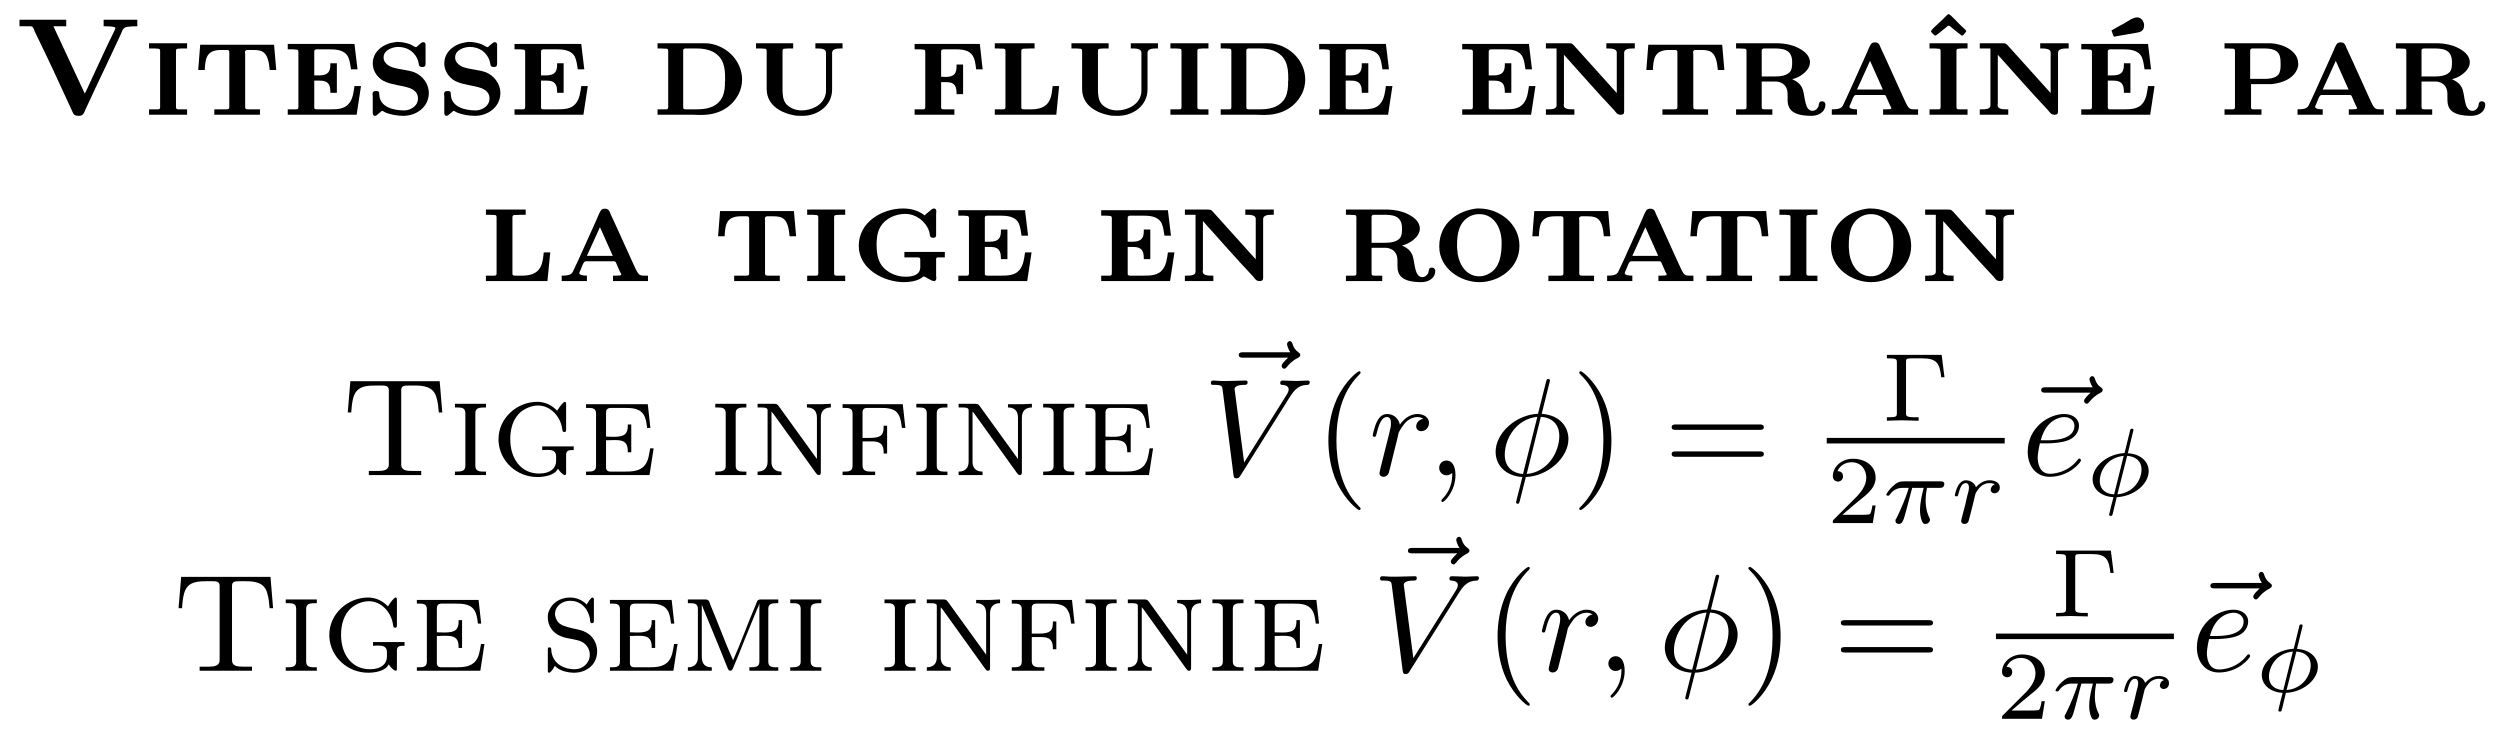 <?xml version="1.0" encoding="UTF-8"?>
<svg xmlns="http://www.w3.org/2000/svg" xmlns:xlink="http://www.w3.org/1999/xlink" width="179.72pt" height="52.668pt" viewBox="0 0 179.72 52.668" version="1.1">
<defs>
<g>
<path overflow="visible" id="glyph0-0" style="stroke:none;" d=""/>

<path overflow="visible" id="glyph0-1" style="stroke:none;" d="M 0.406 -6.844 L 0.406 -6.375 L 1.219 -6.375 C 1.391 -6.375 1.453 -6.141 1.5 -6 C 2.438 -4.094 3.328 -2.172 4.203 -0.25 C 4.281 -0.031 4.391 0.062 4.625 0.062 L 4.688 0.062 C 5 0.062 5.047 -0.172 5.141 -0.375 C 5.984 -2.219 6.875 -4.031 7.719 -5.875 C 7.828 -6.172 7.906 -6.312 8.219 -6.344 C 8.438 -6.375 8.656 -6.375 8.875 -6.375 L 8.875 -6.844 L 6.453 -6.844 L 6.453 -6.375 C 6.719 -6.375 7.266 -6.375 7.297 -6.266 L 7.297 -6.25 C 7.297 -6.156 7.203 -6.031 7.172 -5.938 C 6.641 -4.875 6.156 -3.781 5.656 -2.719 L 5.297 -1.938 C 5.234 -1.797 5.156 -1.672 5.109 -1.547 L 5.094 -1.547 L 2.844 -6.375 L 3.766 -6.375 L 3.766 -6.844 Z M 0.406 -6.844 "/>

<path overflow="visible" id="glyph0-2" style="stroke:none;" d="M 0.422 -5.156 L 0.422 -4.781 L 0.703 -4.781 C 0.812 -4.781 0.891 -4.781 1 -4.766 L 1.047 -4.766 C 1.141 -4.766 1.219 -4.734 1.219 -4.625 L 1.219 -0.562 C 1.219 -0.406 1.141 -0.406 1.047 -0.406 L 1 -0.406 C 0.891 -0.406 0.812 -0.406 0.703 -0.406 L 0.422 -0.406 L 0.422 -0.016 L 3.156 -0.016 L 3.156 -0.406 L 2.875 -0.406 C 2.766 -0.406 2.672 -0.406 2.578 -0.406 L 2.531 -0.406 C 2.438 -0.406 2.359 -0.422 2.359 -0.562 C 2.359 -0.609 2.359 -0.656 2.359 -0.703 L 2.359 -4.625 C 2.359 -4.734 2.438 -4.766 2.531 -4.766 L 2.578 -4.766 C 2.672 -4.781 2.766 -4.781 2.875 -4.781 L 3.156 -4.781 L 3.156 -5.156 Z M 0.422 -5.156 "/>

<path overflow="visible" id="glyph0-3" style="stroke:none;" d="M 0.516 -5.047 L 0.375 -3.234 L 0.844 -3.234 C 0.891 -3.938 0.891 -4.672 2 -4.672 L 2.422 -4.672 C 2.5 -4.672 2.609 -4.672 2.609 -4.5 L 2.609 -0.547 C 2.609 -0.422 2.516 -0.406 2.406 -0.406 L 2.297 -0.406 C 2.172 -0.406 2.047 -0.406 1.906 -0.406 L 1.531 -0.406 L 1.531 -0.016 L 4.812 -0.016 L 4.812 -0.406 L 4.422 -0.406 C 4.297 -0.406 4.172 -0.406 4.047 -0.406 L 3.953 -0.406 C 3.844 -0.406 3.75 -0.422 3.75 -0.547 L 3.75 -4.391 C 3.75 -4.422 3.734 -4.469 3.734 -4.5 C 3.734 -4.641 3.844 -4.672 3.922 -4.672 L 4.344 -4.672 C 5.047 -4.672 5.406 -4.5 5.516 -3.234 L 5.984 -3.234 L 5.828 -5.047 Z M 0.516 -5.047 "/>

<path overflow="visible" id="glyph0-4" style="stroke:none;" d="M 0.453 -5.109 L 0.453 -4.719 L 0.734 -4.719 C 0.812 -4.719 0.906 -4.719 1 -4.703 L 1.047 -4.703 C 1.141 -4.703 1.219 -4.672 1.219 -4.562 L 1.219 -0.594 C 1.219 -0.438 1.172 -0.406 1.062 -0.406 L 1 -0.406 C 0.828 -0.406 0.641 -0.406 0.453 -0.406 L 0.453 -0.016 L 5.406 -0.016 L 5.719 -2.078 L 5.25 -2.078 C 5.188 -1.656 5.141 -1.156 4.844 -0.812 C 4.531 -0.422 4 -0.406 3.531 -0.406 L 2.562 -0.406 C 2.469 -0.406 2.359 -0.406 2.359 -0.531 L 2.359 -2.469 L 2.703 -2.469 C 3.125 -2.469 3.516 -2.406 3.516 -1.688 L 3.516 -1.594 L 3.984 -1.594 L 3.984 -3.719 L 3.516 -3.719 L 3.516 -3.625 C 3.516 -3.156 3.391 -2.844 2.703 -2.844 C 2.578 -2.844 2.469 -2.844 2.359 -2.844 L 2.359 -4.578 C 2.359 -4.688 2.469 -4.719 2.547 -4.719 L 3.422 -4.719 C 3.922 -4.719 4.531 -4.688 4.797 -4.172 C 4.922 -3.891 4.953 -3.578 5 -3.281 L 5.469 -3.281 L 5.25 -5.109 Z M 0.453 -5.109 "/>

<path overflow="visible" id="glyph0-5" style="stroke:none;" d="M 2.156 -5.234 C 1.344 -5.141 0.547 -4.594 0.547 -3.703 C 0.547 -3.25 0.781 -2.844 1.141 -2.562 C 2 -1.922 3.797 -2.297 3.797 -1.172 C 3.797 -0.672 3.328 -0.375 2.891 -0.328 L 2.797 -0.328 C 2.109 -0.328 1.016 -0.531 1.016 -1.516 C 1.016 -1.641 0.969 -1.719 0.844 -1.719 L 0.75 -1.719 C 0.594 -1.719 0.531 -1.641 0.531 -1.5 C 0.531 -1.438 0.547 -1.391 0.547 -1.328 L 0.547 -0.172 C 0.547 -0.062 0.562 0.031 0.672 0.062 L 0.703 0.062 C 0.797 0.062 0.859 0 0.922 -0.062 L 1.094 -0.203 C 1.125 -0.234 1.172 -0.281 1.219 -0.297 C 1.281 -0.297 1.391 -0.203 1.469 -0.172 C 1.859 -0.016 2.328 0.062 2.75 0.062 C 3.672 0.062 4.578 -0.562 4.578 -1.578 C 4.578 -2.266 4.109 -2.844 3.516 -3.078 C 3.016 -3.25 2.453 -3.266 1.969 -3.422 C 1.672 -3.516 1.328 -3.766 1.328 -4.109 L 1.328 -4.141 C 1.328 -4.703 2.031 -4.891 2.375 -4.891 C 3.047 -4.891 3.625 -4.531 3.828 -3.812 C 3.875 -3.656 3.828 -3.453 4.078 -3.453 L 4.141 -3.453 C 4.312 -3.453 4.344 -3.562 4.344 -3.688 C 4.344 -3.75 4.344 -3.812 4.344 -3.844 L 4.344 -4.859 C 4.344 -4.891 4.344 -4.969 4.344 -5.031 C 4.344 -5.156 4.297 -5.234 4.172 -5.234 C 4.062 -5.234 3.953 -5.109 3.875 -5.047 L 3.781 -4.969 C 3.75 -4.938 3.703 -4.875 3.656 -4.875 C 3.562 -4.875 3.375 -5.031 3.203 -5.094 C 2.938 -5.188 2.625 -5.25 2.344 -5.25 C 2.281 -5.25 2.219 -5.25 2.156 -5.234 Z M 2.156 -5.234 "/>

<path overflow="visible" id="glyph0-6" style="stroke:none;" d="M 0.453 -5.156 L 0.453 -4.781 C 0.641 -4.781 0.828 -4.781 1 -4.766 L 1.062 -4.766 C 1.172 -4.766 1.219 -4.719 1.219 -4.609 L 1.219 -0.547 C 1.219 -0.422 1.141 -0.406 1.047 -0.406 L 1 -0.406 C 0.906 -0.406 0.812 -0.406 0.734 -0.406 L 0.453 -0.406 L 0.453 -0.016 L 2.984 -0.016 C 3.188 -0.016 3.375 0 3.594 0 C 4.688 0 5.734 -0.422 6.297 -1.531 C 6.453 -1.844 6.531 -2.203 6.531 -2.547 C 6.531 -3.875 5.453 -4.969 4.141 -5.141 C 3.953 -5.156 3.75 -5.156 3.562 -5.156 Z M 5.297 -2.406 L 5.297 -2.141 C 5.281 -1.75 5.203 -1.359 4.969 -1.047 C 4.562 -0.516 3.906 -0.406 3.266 -0.406 L 2.484 -0.406 C 2.375 -0.406 2.297 -0.422 2.297 -0.547 L 2.297 -4.672 C 2.312 -4.766 2.406 -4.781 2.5 -4.781 L 2.734 -4.781 C 2.906 -4.781 3.078 -4.781 3.25 -4.781 C 3.922 -4.781 4.609 -4.625 5 -4.047 C 5.297 -3.609 5.312 -3.031 5.312 -2.531 C 5.312 -2.5 5.312 -2.453 5.297 -2.406 Z M 5.297 -2.406 "/>

<path overflow="visible" id="glyph0-7" style="stroke:none;" d="M 0.453 -5.156 L 0.453 -4.781 L 0.734 -4.781 C 0.812 -4.781 0.906 -4.781 1 -4.766 L 1.062 -4.766 C 1.172 -4.766 1.219 -4.719 1.219 -4.594 L 1.219 -1.875 C 1.219 -0.672 2.281 -0.125 3.297 0.047 C 3.484 0.062 3.656 0.062 3.844 0.062 C 4.891 0.047 5.922 -0.672 5.922 -1.828 L 5.922 -4.469 C 5.922 -4.75 6.266 -4.781 6.547 -4.781 L 6.672 -4.781 L 6.672 -5.156 L 4.719 -5.156 L 4.719 -4.781 L 4.875 -4.781 C 5.156 -4.781 5.484 -4.75 5.484 -4.469 L 5.484 -1.875 C 5.484 -1.719 5.484 -1.562 5.438 -1.422 C 5.234 -0.672 4.422 -0.328 3.719 -0.328 C 3.312 -0.328 2.906 -0.484 2.625 -0.781 C 2.391 -1.062 2.359 -1.453 2.359 -1.828 L 2.359 -4.609 C 2.359 -4.719 2.406 -4.766 2.531 -4.766 L 2.578 -4.766 C 2.672 -4.781 2.766 -4.781 2.844 -4.781 L 3.125 -4.781 L 3.125 -5.156 Z M 0.453 -5.156 "/>

<path overflow="visible" id="glyph0-8" style="stroke:none;" d="M 0.453 -5.109 L 0.453 -4.719 L 0.734 -4.719 C 0.812 -4.719 0.906 -4.719 1 -4.703 L 1.047 -4.703 C 1.141 -4.703 1.219 -4.672 1.219 -4.562 L 1.219 -0.594 C 1.219 -0.438 1.172 -0.406 1.062 -0.406 L 1 -0.406 C 0.828 -0.406 0.641 -0.406 0.453 -0.406 L 0.453 -0.016 L 3.312 -0.016 L 3.312 -0.406 L 2.969 -0.406 C 2.859 -0.406 2.734 -0.406 2.625 -0.406 L 2.531 -0.406 C 2.438 -0.406 2.359 -0.422 2.359 -0.531 L 2.359 -2.359 L 2.688 -2.359 C 3.125 -2.359 3.469 -2.281 3.469 -1.578 L 3.469 -1.5 L 3.938 -1.5 L 3.938 -3.625 L 3.469 -3.625 L 3.469 -3.531 C 3.469 -3.078 3.375 -2.734 2.688 -2.734 C 2.578 -2.734 2.469 -2.75 2.359 -2.75 L 2.359 -4.578 C 2.359 -4.688 2.453 -4.719 2.547 -4.719 L 3.391 -4.719 C 3.781 -4.719 4.234 -4.688 4.516 -4.406 C 4.797 -4.109 4.828 -3.672 4.875 -3.281 L 5.344 -3.281 L 5.141 -5.109 Z M 0.453 -5.109 "/>

<path overflow="visible" id="glyph0-9" style="stroke:none;" d="M 0.453 -5.156 L 0.453 -4.781 C 0.641 -4.781 0.828 -4.781 1 -4.766 L 1.062 -4.766 C 1.172 -4.766 1.219 -4.719 1.219 -4.609 L 1.219 -0.547 C 1.219 -0.422 1.141 -0.406 1.047 -0.406 L 1 -0.406 C 0.906 -0.406 0.812 -0.406 0.734 -0.406 L 0.453 -0.406 L 0.453 -0.016 L 4.875 -0.016 L 5.078 -2.078 L 4.609 -2.078 C 4.531 -1.359 4.5 -0.406 3.078 -0.406 L 2.578 -0.406 C 2.484 -0.406 2.359 -0.406 2.359 -0.531 L 2.359 -4.469 C 2.359 -4.5 2.359 -4.562 2.359 -4.609 C 2.359 -4.719 2.422 -4.766 2.531 -4.766 L 2.625 -4.766 C 2.844 -4.781 3.078 -4.781 3.312 -4.781 L 3.312 -5.156 Z M 0.453 -5.156 "/>

<path overflow="visible" id="glyph0-10" style="stroke:none;" d="M 0.453 -5.156 L 0.453 -4.781 L 1.219 -4.781 L 1.219 -0.688 C 1.219 -0.422 0.875 -0.406 0.594 -0.406 L 0.453 -0.406 L 0.453 -0.016 L 2.5 -0.016 L 2.5 -0.406 L 2.391 -0.406 C 2.094 -0.406 1.734 -0.422 1.734 -0.703 C 1.734 -0.75 1.75 -0.797 1.75 -0.844 L 1.75 -4.328 C 2.953 -3 4.125 -1.641 5.359 -0.344 C 5.5 -0.172 5.578 -0.016 5.828 -0.016 C 5.984 -0.016 6.078 -0.062 6.078 -0.25 L 6.078 -4.469 C 6.078 -4.75 6.422 -4.781 6.703 -4.781 L 6.844 -4.781 L 6.844 -5.156 L 4.797 -5.156 L 4.797 -4.781 L 4.906 -4.781 C 5.188 -4.781 5.547 -4.75 5.547 -4.5 L 5.547 -1.578 L 2.438 -5.031 L 2.297 -5.141 L 2.109 -5.156 Z M 0.453 -5.156 "/>

<path overflow="visible" id="glyph0-11" style="stroke:none;" d="M 0.469 -5.156 L 0.469 -4.781 C 0.641 -4.781 0.844 -4.781 1.016 -4.766 L 1.062 -4.766 C 1.172 -4.766 1.219 -4.719 1.219 -4.609 L 1.219 -0.547 C 1.219 -0.422 1.141 -0.406 1.062 -0.406 L 1 -0.406 C 0.922 -0.406 0.828 -0.406 0.734 -0.406 L 0.469 -0.406 L 0.469 -0.016 L 3.078 -0.016 L 3.078 -0.406 L 2.797 -0.406 C 2.719 -0.406 2.625 -0.406 2.531 -0.406 L 2.469 -0.406 C 2.375 -0.406 2.312 -0.453 2.312 -0.547 L 2.312 -2.406 L 3.375 -2.406 C 3.812 -2.359 4.172 -2.094 4.172 -1.516 L 4.172 -1.109 C 4.172 -0.484 4.422 0.062 5.891 0.062 C 6.375 0.062 6.891 -0.188 6.891 -0.766 C 6.891 -0.891 6.781 -0.984 6.656 -0.984 C 6.375 -0.984 6.453 -0.75 6.375 -0.578 C 6.297 -0.422 6.141 -0.297 5.969 -0.297 C 5.391 -0.297 5.438 -1.297 5.266 -1.828 C 5.188 -2.062 5.031 -2.266 4.812 -2.406 C 4.719 -2.469 4.594 -2.516 4.5 -2.578 C 4.969 -2.656 5.781 -3.156 5.781 -3.781 C 5.781 -4.328 5.281 -4.656 4.859 -4.859 C 4.422 -5.062 3.953 -5.141 3.484 -5.156 Z M 2.312 -2.766 L 2.312 -4.641 C 2.312 -4.75 2.406 -4.781 2.5 -4.781 L 3.172 -4.781 C 3.781 -4.781 4.5 -4.75 4.5 -3.812 C 4.5 -3.562 4.5 -3.266 4.328 -3.078 C 4.031 -2.766 3.484 -2.766 3.078 -2.766 L 3.016 -2.766 C 2.781 -2.766 2.547 -2.766 2.312 -2.766 Z M 2.312 -2.766 "/>

<path overflow="visible" id="glyph0-12" style="stroke:none;" d="M 0.391 -0.406 L 0.391 -0.016 L 2.203 -0.016 L 2.203 -0.406 C 2.016 -0.406 1.656 -0.422 1.656 -0.594 C 1.656 -0.641 1.688 -0.703 1.719 -0.75 C 1.859 -1.047 1.938 -1.438 2.125 -1.438 L 4.141 -1.438 C 4.297 -1.438 4.297 -1.312 4.344 -1.219 L 4.578 -0.688 C 4.609 -0.625 4.672 -0.531 4.672 -0.484 C 4.672 -0.406 4.469 -0.406 4.281 -0.406 L 4.078 -0.406 L 4.078 -0.016 L 6.594 -0.016 L 6.594 -0.406 L 6.344 -0.406 C 5.906 -0.406 5.906 -0.438 5.453 -1.438 L 4.312 -3.953 C 4.172 -4.25 4.047 -4.531 3.906 -4.828 C 3.828 -5.031 3.781 -5.219 3.484 -5.219 C 3.219 -5.219 3.172 -5.031 3.078 -4.859 C 2.953 -4.562 2.828 -4.266 2.688 -3.969 L 1.609 -1.578 C 1.5 -1.328 1.391 -1.109 1.281 -0.875 C 1.141 -0.547 1.078 -0.406 0.391 -0.406 Z M 2.203 -1.828 L 3.141 -3.891 L 4.062 -1.828 Z M 2.203 -1.828 "/>

<path overflow="visible" id="glyph0-13" style="stroke:none;" d="M 0.422 -5.156 L 0.422 -4.781 L 0.703 -4.781 C 0.812 -4.781 0.891 -4.781 1 -4.766 L 1.047 -4.766 C 1.141 -4.766 1.219 -4.734 1.219 -4.625 L 1.219 -0.562 C 1.219 -0.406 1.141 -0.406 1.047 -0.406 L 1 -0.406 C 0.891 -0.406 0.812 -0.406 0.703 -0.406 L 0.422 -0.406 L 0.422 -0.016 L 3.156 -0.016 L 3.156 -0.406 L 2.875 -0.406 C 2.766 -0.406 2.672 -0.406 2.578 -0.406 L 2.531 -0.406 C 2.438 -0.406 2.359 -0.422 2.359 -0.562 C 2.359 -0.609 2.359 -0.656 2.359 -0.703 L 2.359 -4.625 C 2.359 -4.734 2.438 -4.766 2.531 -4.766 L 2.578 -4.766 C 2.672 -4.781 2.766 -4.781 2.875 -4.781 L 3.156 -4.781 L 3.156 -5.156 Z M 1.781 -7.25 C 1.719 -7.234 1.562 -7.062 1.469 -6.969 C 1.219 -6.703 0.531 -6.141 0.531 -6.016 C 0.531 -5.938 0.797 -5.703 0.812 -5.703 C 0.938 -5.703 1.328 -6.094 1.578 -6.266 L 1.719 -6.391 C 1.75 -6.406 1.781 -6.422 1.797 -6.422 L 1.812 -6.422 C 1.891 -6.406 1.969 -6.312 2.031 -6.266 L 2.516 -5.875 C 2.609 -5.828 2.703 -5.703 2.766 -5.703 L 2.781 -5.703 C 2.875 -5.734 3.062 -6 3.062 -6.016 C 3.062 -6.094 2.875 -6.25 2.766 -6.344 C 2.516 -6.562 1.922 -7.25 1.797 -7.25 Z M 1.781 -7.25 "/>

<path overflow="visible" id="glyph0-14" style="stroke:none;" d="M 0.453 -5.109 L 0.453 -4.719 L 0.734 -4.719 C 0.812 -4.719 0.906 -4.719 1 -4.703 L 1.047 -4.703 C 1.141 -4.703 1.219 -4.672 1.219 -4.562 L 1.219 -0.594 C 1.219 -0.438 1.172 -0.406 1.062 -0.406 L 1 -0.406 C 0.828 -0.406 0.641 -0.406 0.453 -0.406 L 0.453 -0.016 L 5.406 -0.016 L 5.719 -2.078 L 5.25 -2.078 C 5.188 -1.656 5.141 -1.156 4.844 -0.812 C 4.531 -0.422 4 -0.406 3.531 -0.406 L 2.562 -0.406 C 2.469 -0.406 2.359 -0.406 2.359 -0.531 L 2.359 -2.469 L 2.703 -2.469 C 3.125 -2.469 3.516 -2.406 3.516 -1.688 L 3.516 -1.594 L 3.984 -1.594 L 3.984 -3.719 L 3.516 -3.719 L 3.516 -3.625 C 3.516 -3.156 3.391 -2.844 2.703 -2.844 C 2.578 -2.844 2.469 -2.844 2.359 -2.844 L 2.359 -4.578 C 2.359 -4.688 2.469 -4.719 2.547 -4.719 L 3.422 -4.719 C 3.922 -4.719 4.531 -4.688 4.797 -4.172 C 4.922 -3.891 4.953 -3.578 5 -3.281 L 5.469 -3.281 L 5.25 -5.109 Z M 2.625 -6.078 C 2.688 -5.891 2.75 -5.625 2.844 -5.625 C 2.875 -5.625 2.938 -5.656 2.953 -5.656 L 3.312 -5.719 C 3.672 -5.781 4.031 -5.844 4.391 -5.906 C 4.641 -5.938 4.969 -6.016 4.969 -6.438 C 4.969 -6.703 4.781 -7.016 4.469 -7.016 C 4.172 -7.016 3.797 -6.734 3.5 -6.562 C 3.203 -6.406 2.906 -6.25 2.625 -6.078 Z M 2.625 -6.078 "/>

<path overflow="visible" id="glyph0-15" style="stroke:none;" d="M 0.469 -5.156 L 0.469 -4.781 C 0.641 -4.781 0.844 -4.781 1.016 -4.766 L 1.062 -4.766 C 1.172 -4.766 1.219 -4.719 1.219 -4.609 L 1.219 -0.547 C 1.219 -0.422 1.141 -0.406 1.062 -0.406 L 1 -0.406 C 0.922 -0.406 0.828 -0.406 0.734 -0.406 L 0.469 -0.406 L 0.469 -0.016 L 3.125 -0.016 L 3.125 -0.406 L 2.859 -0.406 C 2.766 -0.406 2.688 -0.406 2.594 -0.406 L 2.531 -0.406 C 2.438 -0.406 2.375 -0.438 2.375 -0.531 L 2.375 -2.219 L 3.859 -2.219 C 4.656 -2.297 5.578 -2.656 5.766 -3.531 C 5.766 -3.594 5.766 -3.641 5.766 -3.688 C 5.766 -4.641 4.609 -5.125 3.766 -5.156 Z M 2.312 -2.594 L 2.312 -4.641 C 2.312 -4.75 2.406 -4.781 2.5 -4.781 L 3.281 -4.781 C 3.812 -4.781 4.438 -4.719 4.484 -4 C 4.5 -3.891 4.5 -3.781 4.5 -3.672 L 4.5 -3.594 C 4.5 -3.359 4.484 -3.094 4.344 -2.906 C 4.109 -2.625 3.641 -2.594 3.312 -2.594 Z M 2.312 -2.594 "/>

<path overflow="visible" id="glyph0-16" style="stroke:none;" d="M 6.734 -1.719 L 6.734 -2.109 L 3.828 -2.109 L 3.828 -1.719 L 4.234 -1.719 C 4.359 -1.719 4.5 -1.719 4.641 -1.719 L 4.766 -1.719 C 4.859 -1.719 4.969 -1.703 4.969 -1.578 L 4.969 -1.016 C 4.969 -0.422 4.359 -0.328 3.906 -0.328 C 3.266 -0.328 2.609 -0.609 2.203 -1.125 C 1.891 -1.562 1.828 -2.125 1.828 -2.625 C 1.828 -3.047 1.875 -3.547 2.109 -3.922 C 2.469 -4.531 3.203 -4.844 3.891 -4.844 C 4.641 -4.844 5.344 -4.344 5.609 -3.594 L 5.656 -3.359 C 5.656 -3.203 5.734 -3.125 5.891 -3.125 C 6.062 -3.125 6.109 -3.203 6.109 -3.328 L 6.109 -4.859 C 6.109 -4.891 6.125 -4.953 6.125 -5.016 C 6.125 -5.141 6.078 -5.234 5.953 -5.234 C 5.828 -5.234 5.719 -5.109 5.641 -5.047 L 5.547 -4.969 C 5.453 -4.891 5.359 -4.828 5.281 -4.734 C 4.844 -5.094 4.281 -5.234 3.734 -5.234 C 2.25 -5.234 0.547 -4.281 0.547 -2.547 C 0.547 -0.891 2.328 0.062 3.812 0.062 C 4.234 0.062 4.719 -0.016 5.078 -0.25 C 5.109 -0.281 5.156 -0.344 5.219 -0.344 C 5.344 -0.344 5.734 -0.016 5.969 -0.016 C 6.078 -0.016 6.125 -0.125 6.125 -0.234 C 6.125 -0.297 6.109 -0.344 6.109 -0.391 L 6.109 -1.578 C 6.109 -1.656 6.125 -1.719 6.25 -1.719 L 6.312 -1.719 C 6.375 -1.719 6.453 -1.719 6.516 -1.719 Z M 6.734 -1.719 "/>

<path overflow="visible" id="glyph0-17" style="stroke:none;" d="M 3.25 -5.234 C 1.984 -5.094 0.547 -4.266 0.547 -2.5 C 0.547 -0.938 2.047 0.062 3.438 0.062 C 4.844 0.062 6.312 -0.953 6.312 -2.547 C 6.312 -4.141 4.875 -5.234 3.391 -5.234 Z M 1.828 -2.438 L 1.828 -2.594 C 1.828 -3.391 1.938 -4.266 2.781 -4.688 C 2.984 -4.781 3.203 -4.828 3.422 -4.828 C 4.531 -4.828 5.031 -3.781 5.031 -2.781 C 5.031 -2 4.938 -1.016 4.172 -0.578 C 3.984 -0.453 3.734 -0.375 3.5 -0.359 L 3.422 -0.359 C 2.531 -0.359 2.016 -1.125 1.875 -1.938 C 1.859 -2.109 1.844 -2.266 1.828 -2.438 Z M 1.828 -2.438 "/>

<path overflow="visible" id="glyph1-0" style="stroke:none;" d=""/>

<path overflow="visible" id="glyph1-1" style="stroke:none;" d="M 0.703 -6.766 L 0.516 -4.516 L 0.766 -4.516 C 0.812 -5.031 0.844 -5.75 1.188 -6.094 C 1.516 -6.438 2.078 -6.453 2.531 -6.453 L 2.938 -6.453 C 3.188 -6.453 3.469 -6.453 3.469 -6.125 L 3.469 -0.766 C 3.469 -0.375 3.078 -0.312 2.719 -0.312 C 2.578 -0.312 2.453 -0.312 2.359 -0.312 L 2.031 -0.312 L 2.031 -0.016 L 5.797 -0.016 L 5.797 -0.312 L 5.125 -0.312 C 4.734 -0.312 4.359 -0.359 4.359 -0.766 L 4.359 -6.125 C 4.359 -6.438 4.578 -6.453 4.938 -6.453 L 5.328 -6.453 C 5.938 -6.453 6.688 -6.391 6.891 -5.594 C 7 -5.25 7.031 -4.875 7.062 -4.516 L 7.312 -4.516 L 7.125 -6.766 Z M 0.703 -6.766 "/>

<path overflow="visible" id="glyph1-2" style="stroke:none;" d="M 0.391 -5.141 L 0.391 -4.875 L 0.578 -4.875 C 0.875 -4.875 1.141 -4.844 1.141 -4.469 L 1.141 -0.672 C 1.141 -0.297 0.844 -0.266 0.484 -0.266 L 0.391 -0.266 L 0.391 -0.016 L 2.625 -0.016 L 2.625 -0.266 L 2.406 -0.266 C 2.141 -0.266 1.859 -0.312 1.859 -0.672 L 1.859 -4.469 C 1.859 -4.875 2.188 -4.875 2.625 -4.875 L 2.625 -5.141 Z M 0.391 -5.141 "/>

<path overflow="visible" id="glyph1-3" style="stroke:none;" d="M 4.781 -0.469 L 4.797 -0.469 C 4.891 -0.281 5.172 -0.016 5.281 -0.016 C 5.344 -0.016 5.375 -0.078 5.375 -0.141 L 5.375 -1.469 C 5.375 -1.781 5.578 -1.812 5.797 -1.812 L 5.922 -1.812 L 5.922 -2.078 L 3.656 -2.078 L 3.656 -1.812 C 3.781 -1.812 3.906 -1.828 4.031 -1.828 C 4.359 -1.828 4.656 -1.766 4.656 -1.359 L 4.656 -1.016 C 4.656 -0.547 4.281 -0.125 3.438 -0.125 C 2.156 -0.125 1.359 -1.156 1.359 -2.609 C 1.359 -3.312 1.547 -4.078 2.125 -4.562 C 2.469 -4.828 2.906 -5.016 3.359 -5.016 C 4.266 -5.016 4.984 -4.203 5.094 -3.328 C 5.125 -3.188 5.109 -3.109 5.25 -3.109 C 5.359 -3.109 5.375 -3.188 5.375 -3.266 L 5.375 -5.141 C 5.375 -5.188 5.359 -5.281 5.281 -5.281 C 5.156 -5.281 4.859 -4.859 4.734 -4.641 C 4.344 -5.047 3.859 -5.281 3.297 -5.281 C 1.844 -5.281 0.516 -4.109 0.516 -2.609 L 0.516 -2.438 C 0.609 -0.984 1.844 0.125 3.312 0.125 C 3.812 0.125 4.562 0 4.781 -0.469 Z M 4.781 -0.469 "/>

<path overflow="visible" id="glyph1-4" style="stroke:none;" d="M 0.422 -5.109 L 0.422 -4.844 L 0.594 -4.844 C 0.891 -4.844 1.141 -4.812 1.141 -4.438 L 1.141 -0.672 C 1.141 -0.297 0.875 -0.266 0.562 -0.266 L 0.422 -0.266 L 0.422 -0.016 L 4.984 -0.016 L 5.281 -1.938 L 5.031 -1.938 C 4.953 -1.531 4.922 -1.078 4.656 -0.734 C 4.312 -0.281 3.703 -0.266 3.203 -0.266 L 2.219 -0.266 C 2.047 -0.266 1.906 -0.281 1.859 -0.516 L 1.859 -2.516 C 2.047 -2.516 2.234 -2.531 2.406 -2.531 C 2.906 -2.531 3.422 -2.531 3.422 -1.75 L 3.422 -1.656 L 3.672 -1.656 L 3.672 -3.656 L 3.422 -3.656 L 3.422 -3.562 C 3.422 -2.984 3.203 -2.766 2.406 -2.766 C 2.234 -2.766 2.047 -2.781 1.859 -2.781 L 1.859 -4.469 C 1.859 -4.656 1.891 -4.844 2.219 -4.844 L 3.156 -4.844 C 3.719 -4.844 4.391 -4.844 4.656 -4.172 C 4.75 -3.922 4.781 -3.672 4.812 -3.406 L 5.047 -3.406 L 4.859 -5.109 Z M 0.422 -5.109 "/>

<path overflow="visible" id="glyph1-5" style="stroke:none;" d="M 0.422 -5.141 L 0.422 -4.875 L 0.688 -4.875 C 0.922 -4.875 1.141 -4.859 1.141 -4.688 L 1.141 -0.984 C 1.141 -0.469 0.828 -0.266 0.422 -0.266 L 0.422 -0.016 L 2.141 -0.016 L 2.141 -0.266 C 1.797 -0.266 1.469 -0.406 1.422 -0.875 L 1.422 -4.578 C 1.562 -4.438 1.656 -4.281 1.781 -4.109 L 2.344 -3.328 C 3.094 -2.281 3.859 -1.219 4.609 -0.172 C 4.688 -0.094 4.703 -0.016 4.828 -0.016 C 4.938 -0.016 4.969 -0.109 4.969 -0.203 L 4.969 -4.141 C 4.969 -4.688 5.297 -4.875 5.688 -4.875 L 5.688 -5.141 L 5 -5.109 L 3.969 -5.109 L 3.969 -4.875 C 4.344 -4.875 4.688 -4.719 4.688 -4.141 L 4.688 -1.172 L 1.922 -5 L 1.812 -5.109 L 1.672 -5.141 Z M 0.422 -5.141 "/>

<path overflow="visible" id="glyph1-6" style="stroke:none;" d="M 0.422 -5.109 L 0.422 -4.844 L 0.594 -4.844 C 0.891 -4.844 1.141 -4.812 1.141 -4.438 L 1.141 -0.672 C 1.141 -0.297 0.875 -0.266 0.562 -0.266 L 0.422 -0.266 L 0.422 -0.016 L 2.766 -0.016 L 2.766 -0.266 L 2.469 -0.266 C 2.156 -0.266 1.859 -0.312 1.859 -0.703 C 1.859 -0.797 1.859 -0.891 1.859 -0.953 L 1.859 -2.438 C 2.031 -2.438 2.219 -2.438 2.391 -2.438 L 2.422 -2.438 C 2.875 -2.438 3.375 -2.438 3.375 -1.656 L 3.375 -1.562 L 3.625 -1.562 L 3.625 -3.562 L 3.375 -3.562 L 3.375 -3.469 C 3.375 -2.906 3.188 -2.688 2.391 -2.688 C 2.219 -2.688 2.031 -2.688 1.859 -2.688 L 1.859 -4.594 C 1.906 -4.812 2.031 -4.844 2.203 -4.844 L 3.094 -4.844 C 3.578 -4.844 4.25 -4.844 4.484 -4.281 C 4.625 -4.016 4.641 -3.703 4.688 -3.406 L 4.938 -3.406 L 4.75 -5.109 Z M 0.422 -5.109 "/>

<path overflow="visible" id="glyph1-7" style="stroke:none;" d="M 1.016 -0.359 L 1.031 -0.359 C 1.359 0 1.969 0.125 2.438 0.125 C 3.109 0.125 4.062 -0.312 4.062 -1.422 C 4.062 -1.953 3.781 -2.484 3.312 -2.75 C 3.016 -2.922 2.688 -2.984 2.375 -3.047 L 1.938 -3.156 C 1.469 -3.297 1.156 -3.422 1.031 -4.016 L 1.031 -4.094 C 1.031 -4.656 1.547 -5.047 2.109 -5.047 C 2.812 -5.047 3.375 -4.594 3.547 -3.75 C 3.562 -3.625 3.531 -3.438 3.703 -3.438 C 3.812 -3.438 3.828 -3.531 3.828 -3.594 L 3.828 -5.141 C 3.828 -5.203 3.797 -5.281 3.734 -5.281 C 3.594 -5.281 3.391 -4.906 3.312 -4.781 C 2.969 -5.109 2.578 -5.281 2.109 -5.281 C 1.391 -5.281 0.75 -4.891 0.531 -4.125 C 0.516 -4.031 0.516 -3.922 0.516 -3.844 C 0.516 -3.219 0.891 -2.719 1.453 -2.5 C 1.922 -2.297 2.5 -2.312 2.938 -2.109 C 3.281 -1.938 3.516 -1.609 3.531 -1.219 L 3.531 -1.156 C 3.531 -0.562 3.016 -0.125 2.453 -0.125 C 1.719 -0.125 0.938 -0.469 0.781 -1.344 C 0.75 -1.484 0.812 -1.703 0.625 -1.703 C 0.531 -1.703 0.516 -1.625 0.516 -1.562 L 0.516 -0.016 C 0.516 0.047 0.516 0.125 0.609 0.125 C 0.734 0.125 0.953 -0.234 1.016 -0.359 Z M 1.016 -0.359 "/>

<path overflow="visible" id="glyph1-8" style="stroke:none;" d="M 0.469 -5.141 L 0.469 -4.875 L 0.625 -4.875 C 0.922 -4.875 1.188 -4.844 1.188 -4.469 L 1.188 -0.984 C 1.188 -0.453 0.859 -0.266 0.469 -0.266 L 0.469 -0.016 L 2.188 -0.016 L 2.188 -0.266 C 1.562 -0.266 1.469 -0.672 1.469 -1.062 L 1.469 -4.781 C 1.594 -4.391 1.797 -3.984 1.938 -3.609 C 2.406 -2.5 2.844 -1.391 3.297 -0.281 C 3.344 -0.172 3.375 -0.031 3.516 -0.016 C 3.656 -0.016 3.688 -0.156 3.734 -0.25 L 4.094 -1.109 C 4.422 -1.953 4.766 -2.781 5.109 -3.625 L 5.438 -4.422 C 5.5 -4.562 5.578 -4.703 5.609 -4.859 L 5.609 -0.672 C 5.609 -0.266 5.297 -0.266 4.891 -0.266 L 4.891 -0.016 L 6.969 -0.016 L 6.969 -0.266 L 6.812 -0.266 C 6.516 -0.266 6.25 -0.297 6.25 -0.672 L 6.25 -4.469 C 6.25 -4.875 6.562 -4.875 6.969 -4.875 L 6.969 -5.141 L 5.688 -5.141 C 5.438 -5.141 5.422 -4.938 5.359 -4.781 C 4.781 -3.453 4.312 -2.094 3.719 -0.766 C 3.125 -2.094 2.641 -3.453 2.078 -4.781 C 2.016 -4.938 2 -5.141 1.75 -5.141 Z M 0.469 -5.141 "/>

<path overflow="visible" id="glyph2-0" style="stroke:none;" d=""/>

<path overflow="visible" id="glyph2-1" style="stroke:none;" d="M 5.359 -5.938 C 5.219 -5.797 4.891 -5.516 4.891 -5.344 C 4.891 -5.25 4.984 -5.141 5.078 -5.141 C 5.172 -5.141 5.219 -5.219 5.281 -5.281 C 5.391 -5.422 5.625 -5.703 6.062 -5.922 C 6.125 -5.969 6.234 -6.016 6.234 -6.125 C 6.234 -6.234 6.156 -6.281 6.094 -6.328 C 5.875 -6.484 5.766 -6.656 5.688 -6.891 C 5.656 -6.984 5.625 -7.125 5.484 -7.125 C 5.344 -7.125 5.281 -6.984 5.281 -6.906 C 5.281 -6.859 5.359 -6.547 5.516 -6.328 L 2.156 -6.328 C 2 -6.328 1.812 -6.328 1.812 -6.125 C 1.812 -5.938 2 -5.938 2.156 -5.938 Z M 5.359 -5.938 "/>

<path overflow="visible" id="glyph2-2" style="stroke:none;" d="M 6.266 -5.672 C 6.75 -6.453 7.172 -6.484 7.531 -6.5 C 7.656 -6.516 7.672 -6.672 7.672 -6.688 C 7.672 -6.766 7.609 -6.812 7.531 -6.812 C 7.281 -6.812 6.984 -6.781 6.719 -6.781 C 6.391 -6.781 6.047 -6.812 5.734 -6.812 C 5.672 -6.812 5.547 -6.812 5.547 -6.625 C 5.547 -6.516 5.625 -6.5 5.703 -6.5 C 5.969 -6.484 6.156 -6.375 6.156 -6.172 C 6.156 -6.016 6.016 -5.797 6.016 -5.797 L 2.953 -0.922 L 2.266 -6.203 C 2.266 -6.375 2.5 -6.5 2.953 -6.5 C 3.094 -6.5 3.203 -6.5 3.203 -6.703 C 3.203 -6.781 3.125 -6.812 3.078 -6.812 C 2.672 -6.812 2.25 -6.781 1.828 -6.781 C 1.656 -6.781 1.469 -6.781 1.281 -6.781 C 1.109 -6.781 0.922 -6.812 0.75 -6.812 C 0.672 -6.812 0.562 -6.812 0.562 -6.625 C 0.562 -6.5 0.641 -6.5 0.812 -6.5 C 1.359 -6.5 1.375 -6.406 1.406 -6.156 L 2.188 -0.016 C 2.219 0.188 2.266 0.219 2.391 0.219 C 2.547 0.219 2.594 0.172 2.672 0.047 Z M 6.266 -5.672 "/>

<path overflow="visible" id="glyph2-3" style="stroke:none;" d="M 0.875 -0.594 C 0.844 -0.438 0.781 -0.203 0.781 -0.156 C 0.781 0.016 0.922 0.109 1.078 0.109 C 1.203 0.109 1.375 0.031 1.453 -0.172 C 1.469 -0.203 1.797 -1.562 1.844 -1.75 C 1.922 -2.078 2.109 -2.766 2.156 -3.047 C 2.203 -3.172 2.484 -3.641 2.719 -3.859 C 2.797 -3.922 3.094 -4.188 3.516 -4.188 C 3.781 -4.188 3.922 -4.062 3.938 -4.062 C 3.641 -4.016 3.422 -3.781 3.422 -3.516 C 3.422 -3.359 3.531 -3.172 3.797 -3.172 C 4.062 -3.172 4.344 -3.406 4.344 -3.766 C 4.344 -4.109 4.031 -4.406 3.516 -4.406 C 2.875 -4.406 2.438 -3.922 2.25 -3.641 C 2.156 -4.094 1.797 -4.406 1.328 -4.406 C 0.875 -4.406 0.688 -4.016 0.594 -3.844 C 0.422 -3.5 0.297 -2.906 0.297 -2.875 C 0.297 -2.766 0.391 -2.766 0.406 -2.766 C 0.516 -2.766 0.516 -2.781 0.578 -3 C 0.75 -3.703 0.953 -4.188 1.312 -4.188 C 1.469 -4.188 1.609 -4.109 1.609 -3.734 C 1.609 -3.516 1.578 -3.406 1.453 -2.891 Z M 0.875 -0.594 "/>

<path overflow="visible" id="glyph2-4" style="stroke:none;" d="M 2.031 -0.016 C 2.031 -0.672 1.781 -1.062 1.391 -1.062 C 1.062 -1.062 0.859 -0.812 0.859 -0.531 C 0.859 -0.266 1.062 0 1.391 0 C 1.5 0 1.641 -0.047 1.734 -0.125 C 1.766 -0.156 1.781 -0.156 1.781 -0.156 C 1.797 -0.156 1.797 -0.156 1.797 -0.016 C 1.797 0.734 1.453 1.328 1.125 1.656 C 1.016 1.766 1.016 1.781 1.016 1.812 C 1.016 1.891 1.062 1.922 1.109 1.922 C 1.219 1.922 2.031 1.156 2.031 -0.016 Z M 2.031 -0.016 "/>

<path overflow="visible" id="glyph2-5" style="stroke:none;" d="M 4.359 -6.672 C 4.359 -6.703 4.391 -6.812 4.391 -6.812 C 4.391 -6.828 4.391 -6.922 4.266 -6.922 C 4.172 -6.922 4.156 -6.891 4.109 -6.719 L 3.531 -4.422 C 1.953 -4.359 0.484 -3.047 0.484 -1.688 C 0.484 -0.734 1.188 0.047 2.406 0.125 C 2.328 0.422 2.25 0.75 2.172 1.062 C 2.047 1.531 1.953 1.906 1.953 1.938 C 1.953 2.031 2.031 2.047 2.078 2.047 C 2.125 2.047 2.141 2.031 2.172 2 C 2.188 1.984 2.25 1.75 2.281 1.609 L 2.656 0.125 C 4.266 0.062 5.719 -1.281 5.719 -2.609 C 5.719 -3.406 5.188 -4.312 3.797 -4.422 Z M 2.453 -0.094 C 1.859 -0.125 1.141 -0.484 1.141 -1.469 C 1.141 -2.672 2 -4.062 3.484 -4.203 Z M 3.734 -4.203 C 4.5 -4.156 5.062 -3.703 5.062 -2.828 C 5.062 -1.641 4.203 -0.219 2.719 -0.094 Z M 3.734 -4.203 "/>

<path overflow="visible" id="glyph2-6" style="stroke:none;" d="M 1.859 -2.297 C 2.156 -2.297 2.891 -2.328 3.391 -2.531 C 4.094 -2.828 4.141 -3.422 4.141 -3.562 C 4.141 -4 3.766 -4.406 3.078 -4.406 C 1.969 -4.406 0.453 -3.438 0.453 -1.688 C 0.453 -0.672 1.047 0.109 2.031 0.109 C 3.453 0.109 4.281 -0.953 4.281 -1.062 C 4.281 -1.125 4.234 -1.203 4.172 -1.203 C 4.109 -1.203 4.094 -1.172 4.031 -1.094 C 3.25 -0.109 2.156 -0.109 2.047 -0.109 C 1.266 -0.109 1.172 -0.953 1.172 -1.266 C 1.172 -1.391 1.188 -1.688 1.328 -2.297 Z M 1.391 -2.516 C 1.781 -4.031 2.812 -4.188 3.078 -4.188 C 3.531 -4.188 3.812 -3.891 3.812 -3.562 C 3.812 -2.516 2.219 -2.516 1.797 -2.516 Z M 1.391 -2.516 "/>

<path overflow="visible" id="glyph3-0" style="stroke:none;" d=""/>

<path overflow="visible" id="glyph3-1" style="stroke:none;" d="M 3.297 2.391 C 3.297 2.359 3.297 2.344 3.125 2.172 C 1.891 0.922 1.562 -0.969 1.562 -2.5 C 1.562 -4.234 1.938 -5.969 3.172 -7.203 C 3.297 -7.328 3.297 -7.344 3.297 -7.375 C 3.297 -7.453 3.266 -7.484 3.203 -7.484 C 3.094 -7.484 2.203 -6.797 1.609 -5.531 C 1.109 -4.438 0.984 -3.328 0.984 -2.5 C 0.984 -1.719 1.094 -0.516 1.641 0.625 C 2.25 1.844 3.094 2.5 3.203 2.5 C 3.266 2.5 3.297 2.469 3.297 2.391 Z M 3.297 2.391 "/>

<path overflow="visible" id="glyph3-2" style="stroke:none;" d="M 2.875 -2.5 C 2.875 -3.266 2.766 -4.469 2.219 -5.609 C 1.625 -6.828 0.766 -7.484 0.672 -7.484 C 0.609 -7.484 0.562 -7.438 0.562 -7.375 C 0.562 -7.344 0.562 -7.328 0.75 -7.141 C 1.734 -6.156 2.297 -4.578 2.297 -2.5 C 2.297 -0.781 1.938 0.969 0.703 2.219 C 0.562 2.344 0.562 2.359 0.562 2.391 C 0.562 2.453 0.609 2.5 0.672 2.5 C 0.766 2.5 1.672 1.812 2.25 0.547 C 2.766 -0.547 2.875 -1.656 2.875 -2.5 Z M 2.875 -2.5 "/>

<path overflow="visible" id="glyph3-3" style="stroke:none;" d="M 6.844 -3.266 C 7 -3.266 7.188 -3.266 7.188 -3.453 C 7.188 -3.656 7 -3.656 6.859 -3.656 L 0.891 -3.656 C 0.75 -3.656 0.562 -3.656 0.562 -3.453 C 0.562 -3.266 0.75 -3.266 0.891 -3.266 Z M 6.859 -1.328 C 7 -1.328 7.188 -1.328 7.188 -1.531 C 7.188 -1.719 7 -1.719 6.844 -1.719 L 0.891 -1.719 C 0.75 -1.719 0.562 -1.719 0.562 -1.531 C 0.562 -1.328 0.75 -1.328 0.891 -1.328 Z M 6.859 -1.328 "/>

<path overflow="visible" id="glyph4-0" style="stroke:none;" d=""/>

<path overflow="visible" id="glyph4-1" style="stroke:none;" d="M 4.328 -4.734 L 0.391 -4.734 L 0.391 -4.484 L 0.562 -4.484 C 1.094 -4.484 1.109 -4.406 1.109 -4.172 L 1.109 -0.562 C 1.109 -0.328 1.094 -0.25 0.562 -0.25 L 0.391 -0.25 L 0.391 0 C 0.391 0 1.188 -0.031 1.453 -0.031 C 1.734 -0.031 2.562 0 2.672 0 L 2.672 -0.25 L 2.422 -0.25 C 1.766 -0.25 1.766 -0.344 1.766 -0.578 L 1.766 -4.203 C 1.766 -4.422 1.781 -4.484 2.109 -4.484 L 2.953 -4.484 C 4 -4.484 4.188 -4.094 4.297 -3.125 L 4.531 -3.125 Z M 4.328 -4.734 "/>

<path overflow="visible" id="glyph4-2" style="stroke:none;" d="M 3.516 -1.266 L 3.281 -1.266 C 3.266 -1.109 3.188 -0.703 3.094 -0.641 C 3.047 -0.594 2.516 -0.594 2.406 -0.594 L 1.125 -0.594 C 1.859 -1.234 2.109 -1.438 2.516 -1.766 C 3.031 -2.172 3.516 -2.609 3.516 -3.266 C 3.516 -4.109 2.781 -4.625 1.891 -4.625 C 1.031 -4.625 0.438 -4.016 0.438 -3.375 C 0.438 -3.031 0.734 -2.984 0.812 -2.984 C 0.969 -2.984 1.172 -3.109 1.172 -3.359 C 1.172 -3.484 1.125 -3.734 0.766 -3.734 C 0.984 -4.219 1.453 -4.375 1.781 -4.375 C 2.484 -4.375 2.844 -3.828 2.844 -3.266 C 2.844 -2.656 2.406 -2.188 2.188 -1.938 L 0.516 -0.266 C 0.438 -0.203 0.438 -0.188 0.438 0 L 3.312 0 Z M 3.516 -1.266 "/>

<path overflow="visible" id="glyph5-0" style="stroke:none;" d=""/>

<path overflow="visible" id="glyph5-1" style="stroke:none;" d="M 2.172 -2.531 L 3 -2.531 C 2.891 -2.109 2.734 -1.484 2.734 -0.922 C 2.734 -0.641 2.781 -0.453 2.812 -0.312 C 2.922 0.047 3.016 0.062 3.125 0.062 C 3.297 0.062 3.453 -0.078 3.453 -0.25 C 3.453 -0.297 3.438 -0.328 3.406 -0.391 C 3.266 -0.656 3.141 -1.047 3.141 -1.625 C 3.141 -1.75 3.141 -2.031 3.234 -2.531 L 4.109 -2.531 C 4.234 -2.531 4.297 -2.531 4.375 -2.578 C 4.469 -2.656 4.484 -2.766 4.484 -2.797 C 4.484 -3 4.312 -3 4.188 -3 L 1.562 -3 C 1.281 -3 1.078 -2.938 0.766 -2.641 C 0.578 -2.484 0.312 -2.109 0.312 -2.047 C 0.312 -1.969 0.406 -1.969 0.438 -1.969 C 0.516 -1.969 0.516 -1.984 0.562 -2.047 C 0.906 -2.531 1.344 -2.531 1.5 -2.531 L 1.922 -2.531 C 1.703 -1.766 1.328 -0.938 1.125 -0.516 C 1.078 -0.438 1.016 -0.281 0.984 -0.266 C 0.984 -0.234 0.969 -0.203 0.969 -0.156 C 0.969 -0.047 1.047 0.062 1.219 0.062 C 1.484 0.062 1.562 -0.25 1.734 -0.875 Z M 2.172 -2.531 "/>

<path overflow="visible" id="glyph5-2" style="stroke:none;" d="M 1.641 -1.406 C 1.641 -1.453 1.812 -2.078 1.812 -2.109 C 1.828 -2.172 2.031 -2.516 2.266 -2.688 C 2.328 -2.734 2.516 -2.875 2.828 -2.875 C 2.891 -2.875 3.062 -2.875 3.203 -2.781 C 2.984 -2.719 2.906 -2.516 2.906 -2.391 C 2.906 -2.25 3.016 -2.141 3.172 -2.141 C 3.344 -2.141 3.562 -2.266 3.562 -2.562 C 3.562 -2.922 3.188 -3.078 2.828 -3.078 C 2.469 -3.078 2.156 -2.922 1.844 -2.578 C 1.719 -3 1.297 -3.078 1.125 -3.078 C 0.875 -3.078 0.703 -2.906 0.578 -2.719 C 0.422 -2.453 0.328 -2.047 0.328 -2 C 0.328 -1.922 0.422 -1.922 0.453 -1.922 C 0.547 -1.922 0.547 -1.938 0.594 -2.125 C 0.703 -2.547 0.844 -2.875 1.109 -2.875 C 1.297 -2.875 1.344 -2.719 1.344 -2.531 C 1.344 -2.406 1.281 -2.141 1.219 -1.953 C 1.172 -1.766 1.109 -1.484 1.078 -1.328 L 0.844 -0.438 C 0.828 -0.344 0.781 -0.172 0.781 -0.156 C 0.781 0 0.906 0.062 1.016 0.062 C 1.125 0.062 1.266 0 1.312 -0.125 C 1.328 -0.172 1.406 -0.484 1.453 -0.656 Z M 1.641 -1.406 "/>

<path overflow="visible" id="glyph5-3" style="stroke:none;" d="M 3.422 -4.75 C 3.422 -4.844 3.344 -4.844 3.312 -4.844 C 3.203 -4.844 3.203 -4.797 3.172 -4.688 L 2.781 -3.094 C 1.547 -3.031 0.484 -2.141 0.484 -1.219 C 0.484 -0.422 1.203 0.047 1.984 0.078 C 1.922 0.297 1.875 0.516 1.812 0.734 C 1.734 1.062 1.672 1.312 1.672 1.344 C 1.672 1.422 1.766 1.422 1.781 1.422 C 1.891 1.422 1.891 1.406 1.938 1.25 L 2.219 0.078 C 3.422 0.031 4.516 -0.844 4.516 -1.797 C 4.516 -2.516 3.875 -3.047 3.016 -3.078 Z M 2.031 -0.125 C 1.484 -0.141 1 -0.438 1 -1.094 C 1 -1.797 1.531 -2.781 2.719 -2.891 Z M 2.969 -2.891 C 3.5 -2.859 4 -2.578 4 -1.906 C 4 -1.156 3.406 -0.219 2.266 -0.125 Z M 2.969 -2.891 "/>

</g>
</defs>
<g id="surface1">
<g style="fill:rgb(0%,0%,0%);fill-opacity:1;">
  <use xlink:href="#glyph0-1" x="0.996" y="8.265"/>
  <use xlink:href="#glyph0-2" x="10.292" y="8.265"/>
  <use xlink:href="#glyph0-3" x="13.875" y="8.265"/>
  <use xlink:href="#glyph0-4" x="20.232" y="8.265"/>
  <use xlink:href="#glyph0-5" x="26.249" y="8.265"/>
  <use xlink:href="#glyph0-5" x="31.392" y="8.265"/>
  <use xlink:href="#glyph0-4" x="36.535" y="8.265"/>
</g>
<g style="fill:rgb(0%,0%,0%);fill-opacity:1;">
  <use xlink:href="#glyph0-6" x="46.816" y="8.265"/>
  <use xlink:href="#glyph0-7" x="53.896" y="8.265"/>
</g>
<g style="fill:rgb(0%,0%,0%);fill-opacity:1;">
  <use xlink:href="#glyph0-8" x="65.297" y="8.265"/>
  <use xlink:href="#glyph0-9" x="71.061" y="8.265"/>
  <use xlink:href="#glyph0-7" x="76.571" y="8.265"/>
  <use xlink:href="#glyph0-2" x="83.717" y="8.265"/>
  <use xlink:href="#glyph0-6" x="87.3" y="8.265"/>
  <use xlink:href="#glyph0-4" x="94.38" y="8.265"/>
</g>
<g style="fill:rgb(0%,0%,0%);fill-opacity:1;">
  <use xlink:href="#glyph0-4" x="104.662" y="8.265"/>
  <use xlink:href="#glyph0-10" x="110.679" y="8.265"/>
  <use xlink:href="#glyph0-3" x="117.977" y="8.265"/>
  <use xlink:href="#glyph0-11" x="124.334" y="8.265"/>
  <use xlink:href="#glyph0-12" x="131.293" y="8.265"/>
  <use xlink:href="#glyph0-13" x="138.287" y="8.265"/>
  <use xlink:href="#glyph0-10" x="141.869" y="8.265"/>
  <use xlink:href="#glyph0-14" x="149.167" y="8.265"/>
</g>
<g style="fill:rgb(0%,0%,0%);fill-opacity:1;">
  <use xlink:href="#glyph0-15" x="159.448" y="8.265"/>
</g>
<g style="fill:rgb(0%,0%,0%);fill-opacity:1;">
  <use xlink:href="#glyph0-12" x="164.773" y="8.265"/>
  <use xlink:href="#glyph0-11" x="171.767" y="8.265"/>
</g>
<g style="fill:rgb(0%,0%,0%);fill-opacity:1;">
  <use xlink:href="#glyph0-9" x="34.479" y="20.221"/>
  <use xlink:href="#glyph0-12" x="39.989" y="20.221"/>
</g>
<g style="fill:rgb(0%,0%,0%);fill-opacity:1;">
  <use xlink:href="#glyph0-3" x="51.247" y="20.221"/>
  <use xlink:href="#glyph0-2" x="57.604" y="20.221"/>
  <use xlink:href="#glyph0-16" x="61.187" y="20.221"/>
  <use xlink:href="#glyph0-4" x="68.438" y="20.221"/>
</g>
<g style="fill:rgb(0%,0%,0%);fill-opacity:1;">
  <use xlink:href="#glyph0-4" x="78.709" y="20.221"/>
  <use xlink:href="#glyph0-10" x="84.726" y="20.221"/>
</g>
<g style="fill:rgb(0%,0%,0%);fill-opacity:1;">
  <use xlink:href="#glyph0-11" x="96.288" y="20.221"/>
</g>
<g style="fill:rgb(0%,0%,0%);fill-opacity:1;">
  <use xlink:href="#glyph0-17" x="102.918" y="20.221"/>
  <use xlink:href="#glyph0-3" x="109.781" y="20.221"/>
</g>
<g style="fill:rgb(0%,0%,0%);fill-opacity:1;">
  <use xlink:href="#glyph0-12" x="115.142" y="20.221"/>
</g>
<g style="fill:rgb(0%,0%,0%);fill-opacity:1;">
  <use xlink:href="#glyph0-3" x="121.14" y="20.221"/>
  <use xlink:href="#glyph0-2" x="127.497" y="20.221"/>
  <use xlink:href="#glyph0-17" x="131.079" y="20.221"/>
  <use xlink:href="#glyph0-10" x="137.943" y="20.221"/>
</g>
<g style="fill:rgb(0%,0%,0%);fill-opacity:1;">
  <use xlink:href="#glyph1-1" x="24.483" y="34.168"/>
  <use xlink:href="#glyph1-2" x="32.313" y="34.168"/>
  <use xlink:href="#glyph1-3" x="35.322" y="34.168"/>
  <use xlink:href="#glyph1-4" x="41.708" y="34.168"/>
</g>
<g style="fill:rgb(0%,0%,0%);fill-opacity:1;">
  <use xlink:href="#glyph1-2" x="51.029" y="34.168"/>
  <use xlink:href="#glyph1-5" x="54.039" y="34.168"/>
  <use xlink:href="#glyph1-6" x="60.148" y="34.168"/>
  <use xlink:href="#glyph1-2" x="65.482" y="34.168"/>
  <use xlink:href="#glyph1-5" x="68.492" y="34.168"/>
  <use xlink:href="#glyph1-2" x="74.601" y="34.168"/>
  <use xlink:href="#glyph1-4" x="77.611" y="34.168"/>
</g>
<g style="fill:rgb(0%,0%,0%);fill-opacity:1;">
  <use xlink:href="#glyph2-1" x="87.241" y="31.65"/>
</g>
<g style="fill:rgb(0%,0%,0%);fill-opacity:1;">
  <use xlink:href="#glyph2-2" x="86.485" y="34.168"/>
</g>
<g style="fill:rgb(0%,0%,0%);fill-opacity:1;">
  <use xlink:href="#glyph3-1" x="94.511" y="34.168"/>
</g>
<g style="fill:rgb(0%,0%,0%);fill-opacity:1;">
  <use xlink:href="#glyph2-3" x="98.385" y="34.168"/>
</g>
<g style="fill:rgb(0%,0%,0%);fill-opacity:1;">
  <use xlink:href="#glyph2-4" x="102.601" y="34.168"/>
</g>
<g style="fill:rgb(0%,0%,0%);fill-opacity:1;">
  <use xlink:href="#glyph2-5" x="107.033" y="34.168"/>
</g>
<g style="fill:rgb(0%,0%,0%);fill-opacity:1;">
  <use xlink:href="#glyph3-2" x="112.967" y="34.168"/>
</g>
<g style="fill:rgb(0%,0%,0%);fill-opacity:1;">
  <use xlink:href="#glyph3-3" x="119.611" y="34.168"/>
</g>
<g style="fill:rgb(0%,0%,0%);fill-opacity:1;">
  <use xlink:href="#glyph4-1" x="135.254" y="30.246"/>
</g>
<path style="fill:none;stroke-width:0.398;stroke-linecap:butt;stroke-linejoin:miter;stroke:rgb(0%,0%,0%);stroke-opacity:1;stroke-miterlimit:10;" d="M 0 -0.002 L 12.793 -0.002 " transform="matrix(1,0,0,-1,131.32,31.678)"/>
<g style="fill:rgb(0%,0%,0%);fill-opacity:1;">
  <use xlink:href="#glyph4-2" x="131.32" y="37.604"/>
</g>
<g style="fill:rgb(0%,0%,0%);fill-opacity:1;">
  <use xlink:href="#glyph5-1" x="135.291" y="37.604"/>
</g>
<g style="fill:rgb(0%,0%,0%);fill-opacity:1;">
  <use xlink:href="#glyph5-2" x="140.201" y="37.604"/>
</g>
<g style="fill:rgb(0%,0%,0%);fill-opacity:1;">
  <use xlink:href="#glyph2-1" x="144.926" y="34.168"/>
</g>
<g style="fill:rgb(0%,0%,0%);fill-opacity:1;">
  <use xlink:href="#glyph2-6" x="145.315" y="34.168"/>
</g>
<g style="fill:rgb(0%,0%,0%);fill-opacity:1;">
  <use xlink:href="#glyph5-3" x="149.949" y="35.663"/>
</g>
<g style="fill:rgb(0%,0%,0%);fill-opacity:1;">
  <use xlink:href="#glyph1-1" x="12.32" y="48.236"/>
  <use xlink:href="#glyph1-2" x="20.15" y="48.236"/>
  <use xlink:href="#glyph1-3" x="23.159" y="48.236"/>
  <use xlink:href="#glyph1-4" x="29.545" y="48.236"/>
</g>
<g style="fill:rgb(0%,0%,0%);fill-opacity:1;">
  <use xlink:href="#glyph1-7" x="38.866" y="48.236"/>
  <use xlink:href="#glyph1-4" x="43.426" y="48.236"/>
  <use xlink:href="#glyph1-8" x="48.981" y="48.236"/>
  <use xlink:href="#glyph1-2" x="56.418" y="48.236"/>
</g>
<g style="fill:rgb(0%,0%,0%);fill-opacity:1;">
  <use xlink:href="#glyph1-2" x="63.194" y="48.236"/>
  <use xlink:href="#glyph1-5" x="66.204" y="48.236"/>
  <use xlink:href="#glyph1-6" x="72.313" y="48.236"/>
  <use xlink:href="#glyph1-2" x="77.647" y="48.236"/>
  <use xlink:href="#glyph1-5" x="80.656" y="48.236"/>
  <use xlink:href="#glyph1-2" x="86.766" y="48.236"/>
  <use xlink:href="#glyph1-4" x="89.775" y="48.236"/>
</g>
<g style="fill:rgb(0%,0%,0%);fill-opacity:1;">
  <use xlink:href="#glyph2-1" x="99.404" y="45.718"/>
</g>
<g style="fill:rgb(0%,0%,0%);fill-opacity:1;">
  <use xlink:href="#glyph2-2" x="98.648" y="48.236"/>
</g>
<g style="fill:rgb(0%,0%,0%);fill-opacity:1;">
  <use xlink:href="#glyph3-1" x="106.673" y="48.236"/>
</g>
<g style="fill:rgb(0%,0%,0%);fill-opacity:1;">
  <use xlink:href="#glyph2-3" x="110.548" y="48.236"/>
</g>
<g style="fill:rgb(0%,0%,0%);fill-opacity:1;">
  <use xlink:href="#glyph2-4" x="114.764" y="48.236"/>
</g>
<g style="fill:rgb(0%,0%,0%);fill-opacity:1;">
  <use xlink:href="#glyph2-5" x="119.196" y="48.236"/>
</g>
<g style="fill:rgb(0%,0%,0%);fill-opacity:1;">
  <use xlink:href="#glyph3-2" x="125.129" y="48.236"/>
</g>
<g style="fill:rgb(0%,0%,0%);fill-opacity:1;">
  <use xlink:href="#glyph3-3" x="131.773" y="48.236"/>
</g>
<g style="fill:rgb(0%,0%,0%);fill-opacity:1;">
  <use xlink:href="#glyph4-1" x="147.417" y="44.314"/>
</g>
<path style="fill:none;stroke-width:0.398;stroke-linecap:butt;stroke-linejoin:miter;stroke:rgb(0%,0%,0%);stroke-opacity:1;stroke-miterlimit:10;" d="M 0.001 -0 L 12.794 -0 " transform="matrix(1,0,0,-1,143.483,45.746)"/>
<g style="fill:rgb(0%,0%,0%);fill-opacity:1;">
  <use xlink:href="#glyph4-2" x="143.483" y="51.672"/>
</g>
<g style="fill:rgb(0%,0%,0%);fill-opacity:1;">
  <use xlink:href="#glyph5-1" x="147.454" y="51.672"/>
</g>
<g style="fill:rgb(0%,0%,0%);fill-opacity:1;">
  <use xlink:href="#glyph5-2" x="152.364" y="51.672"/>
</g>
<g style="fill:rgb(0%,0%,0%);fill-opacity:1;">
  <use xlink:href="#glyph2-1" x="157.088" y="48.236"/>
</g>
<g style="fill:rgb(0%,0%,0%);fill-opacity:1;">
  <use xlink:href="#glyph2-6" x="157.477" y="48.236"/>
</g>
<g style="fill:rgb(0%,0%,0%);fill-opacity:1;">
  <use xlink:href="#glyph5-3" x="162.111" y="49.731"/>
</g>
</g>
</svg>
